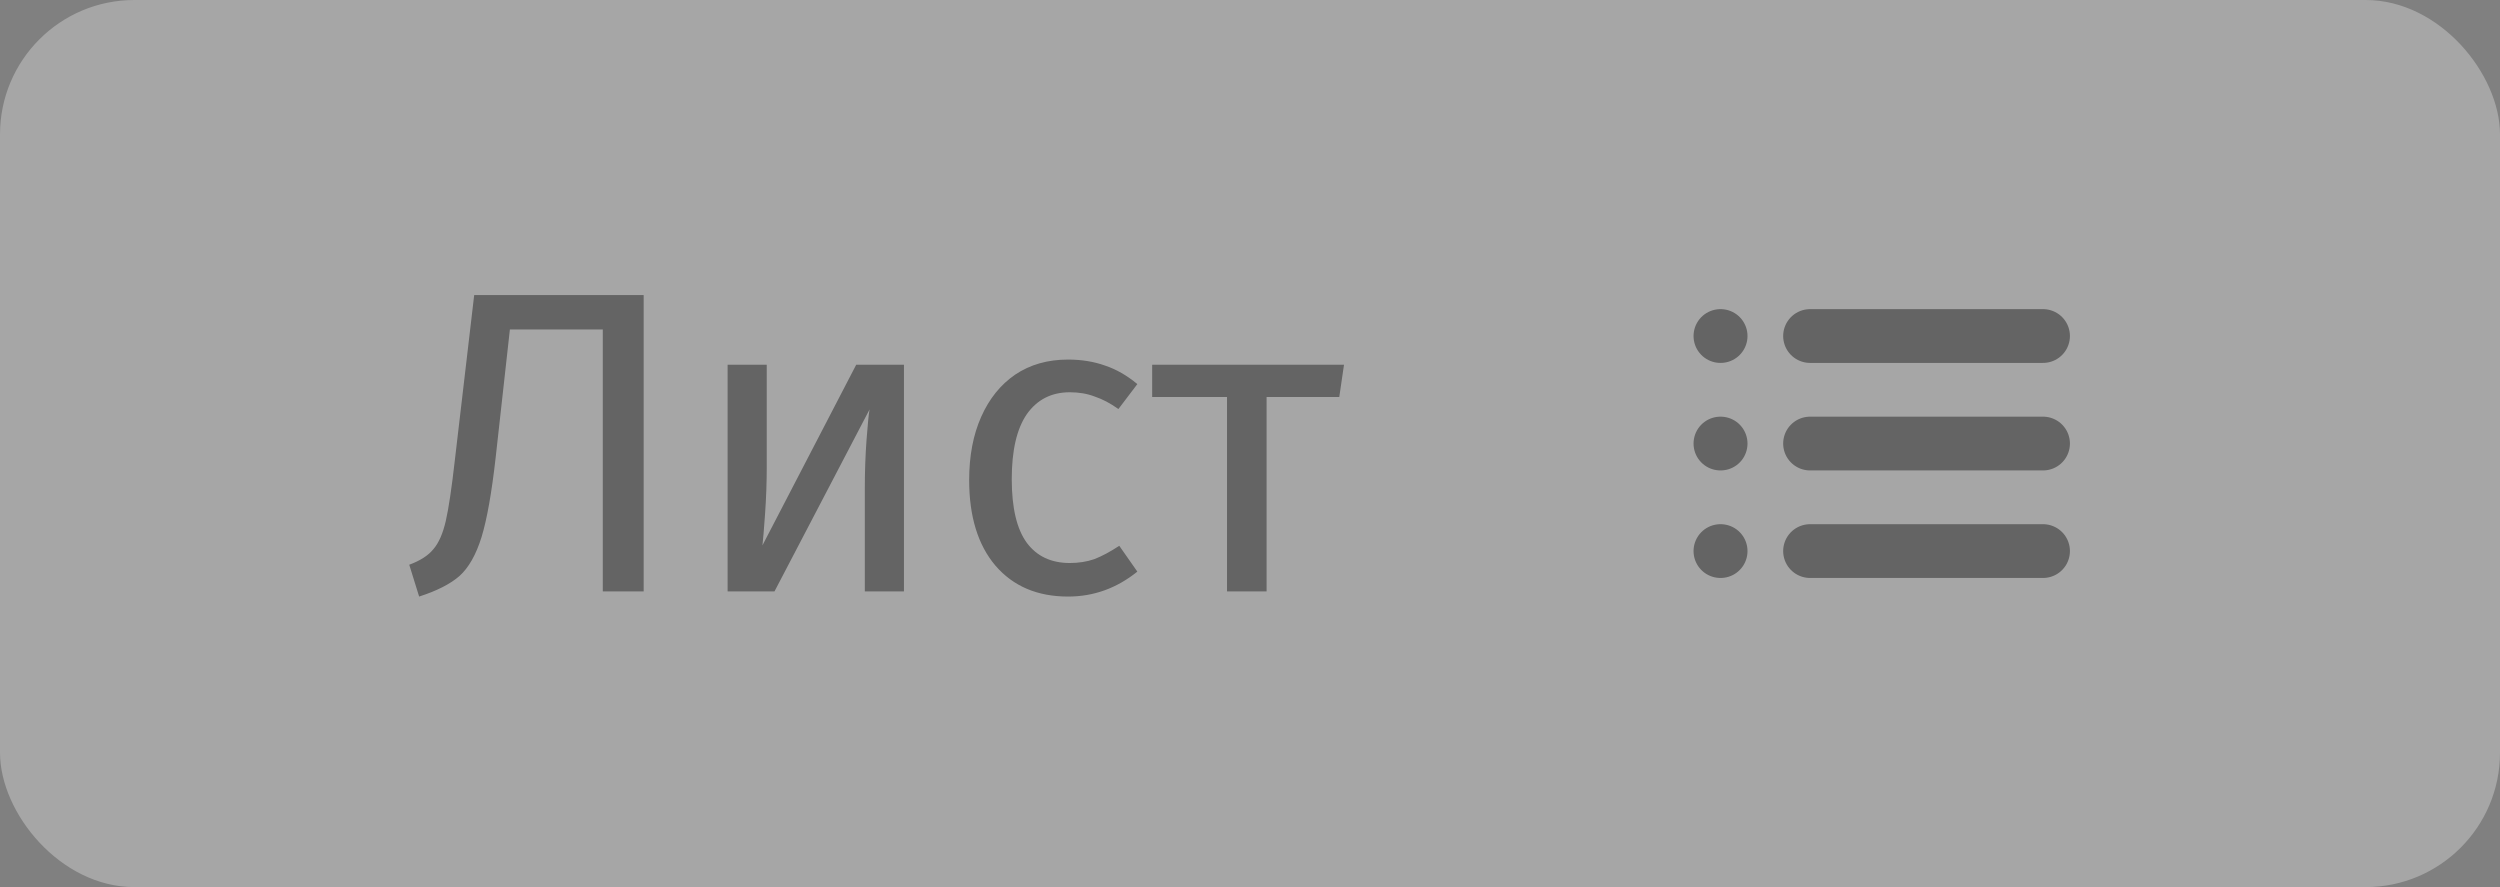 <svg width="93" height="33" viewBox="0 0 93 33" fill="none" xmlns="http://www.w3.org/2000/svg">
<rect x="0" y="0" width="93" height="33" fill="#808080" stroke="none"/>
<rect width="93" height="33" rx="5" fill="white" fill-opacity="0.3"/>
<path opacity="0.4" d="M23.944 10.976V22H22.424V12.256H18.968L18.44 17.008C18.291 18.331 18.115 19.323 17.912 19.984C17.709 20.635 17.437 21.115 17.096 21.424C16.755 21.723 16.253 21.979 15.592 22.192L15.224 21.008C15.629 20.859 15.928 20.667 16.12 20.432C16.323 20.197 16.477 19.845 16.584 19.376C16.691 18.907 16.803 18.155 16.92 17.12L17.64 10.976H23.944ZM33.627 22H32.171V18.192C32.171 17.552 32.192 16.944 32.235 16.368C32.278 15.792 32.315 15.413 32.347 15.232L28.811 22H27.067V13.568H28.523V17.376C28.523 17.941 28.502 18.528 28.459 19.136C28.416 19.733 28.384 20.117 28.363 20.288L31.851 13.568H33.627V22ZM39.733 13.376C40.234 13.376 40.693 13.451 41.109 13.6C41.525 13.739 41.925 13.968 42.309 14.288L41.605 15.216C41.306 15.003 41.013 14.848 40.725 14.752C40.447 14.645 40.138 14.592 39.797 14.592C39.114 14.592 38.581 14.864 38.197 15.408C37.823 15.952 37.637 16.757 37.637 17.824C37.637 18.891 37.823 19.68 38.197 20.192C38.57 20.693 39.103 20.944 39.797 20.944C40.127 20.944 40.431 20.896 40.709 20.8C40.986 20.693 41.295 20.528 41.637 20.304L42.309 21.264C41.541 21.883 40.682 22.192 39.733 22.192C38.591 22.192 37.69 21.808 37.029 21.04C36.378 20.272 36.053 19.211 36.053 17.856C36.053 16.96 36.202 16.176 36.501 15.504C36.799 14.832 37.221 14.309 37.765 13.936C38.319 13.563 38.975 13.376 39.733 13.376ZM49.997 13.568L49.821 14.768H47.117V22H45.645V14.768H42.861V13.568H49.997Z" fill="black"/>
<g opacity="0.4">
<path d="M67.334 20.5H76.001" stroke="black" stroke-width="2" stroke-linecap="round" stroke-linejoin="round"/>
<path d="M64 20.5H64.007" stroke="black" stroke-width="2" stroke-linecap="round" stroke-linejoin="round"/>
<path d="M67.334 16.5H76.001" stroke="black" stroke-width="2" stroke-linecap="round" stroke-linejoin="round"/>
<path d="M64 16.5H64.007" stroke="black" stroke-width="2" stroke-linecap="round" stroke-linejoin="round"/>
<path d="M67.334 12.5L76.001 12.5" stroke="black" stroke-width="2" stroke-linecap="round" stroke-linejoin="round"/>
<path d="M64 12.5H64.007" stroke="black" stroke-width="2" stroke-linecap="round" stroke-linejoin="round"/>
</g>
</svg>
